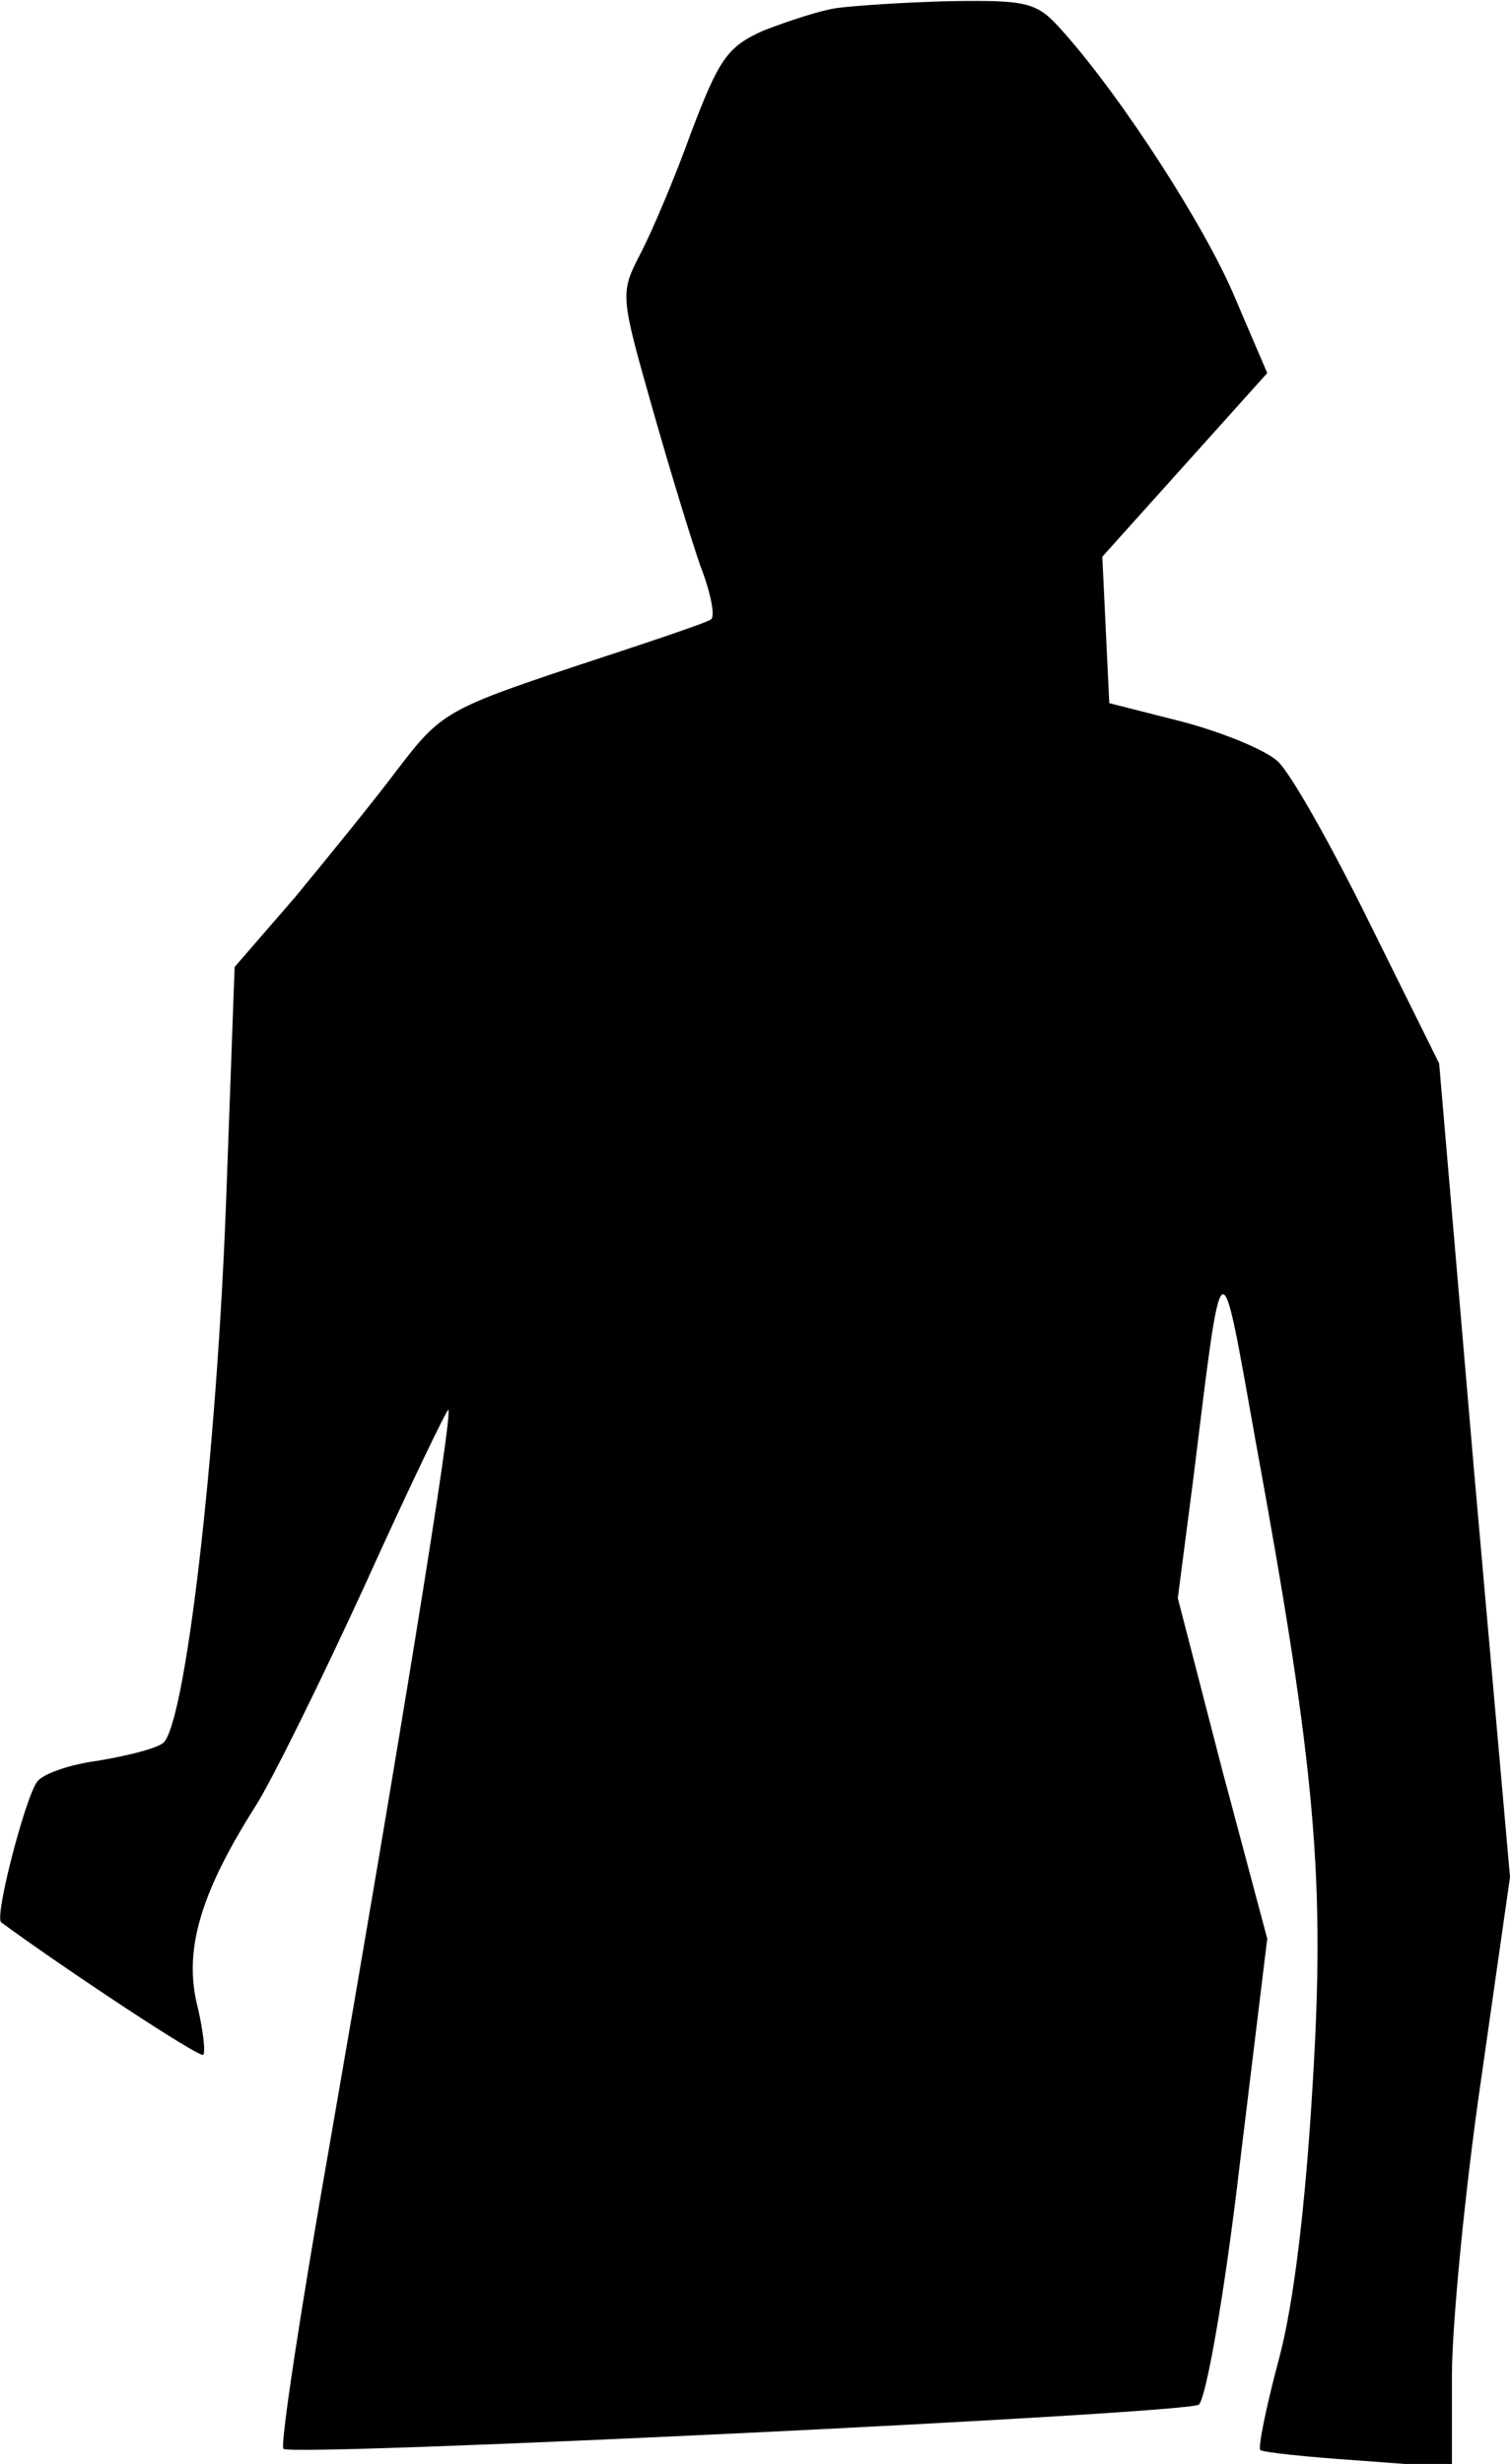 <?xml version="1.0" standalone="no"?>
<!DOCTYPE svg PUBLIC "-//W3C//DTD SVG 20010904//EN"
 "http://www.w3.org/TR/2001/REC-SVG-20010904/DTD/svg10.dtd">
<svg version="1.0" xmlns="http://www.w3.org/2000/svg"
 width="130pt" height="212pt" viewBox="0 0 130 212"
 preserveAspectRatio="xMidYMid meet">
<g transform="translate(0,212) scale(0.1,-0.1)"
fill="#000000" stroke="none">
<path fill="#000000" stroke="none" d="M720 2113 c-14 -2 -41 -11 -62 -19 -32
-14 -39 -25 -63 -88 -14 -39 -34 -86 -44 -105 -17 -33 -17 -35 10 -130 15 -53
34 -115 42 -138 9 -23 13 -44 9 -46 -4 -3 -58 -21 -119 -41 -108 -36 -114 -40
-150 -87 -21 -28 -61 -77 -89 -111 l-52 -60 -7 -192 c-8 -228 -36 -464 -55
-476 -7 -5 -32 -11 -56 -15 -23 -3 -47 -11 -52 -18 -10 -13 -37 -116 -31 -121
56 -41 171 -117 174 -114 2 2 0 22 -6 46 -10 46 4 94 51 168 14 22 57 109 95
192 38 84 70 150 71 149 4 -4 -44 -298 -102 -631 -25 -142 -43 -260 -40 -263
7 -7 775 30 788 38 6 4 22 93 35 204 l24 197 -39 146 -38 147 13 100 c26 210
23 208 54 35 52 -284 60 -377 49 -555 -6 -101 -16 -187 -29 -235 -11 -41 -18
-76 -16 -78 2 -2 40 -6 84 -9 l81 -6 0 79 c0 43 11 158 25 254 l25 175 -31
350 -30 350 -60 121 c-33 67 -68 129 -79 139 -11 10 -48 25 -82 34 l-63 16 -3
63 -3 63 71 79 71 79 -27 63 c-25 61 -98 174 -149 231 -22 25 -29 27 -97 26
-40 -1 -84 -4 -98 -6z"/>
</g>
</svg>
